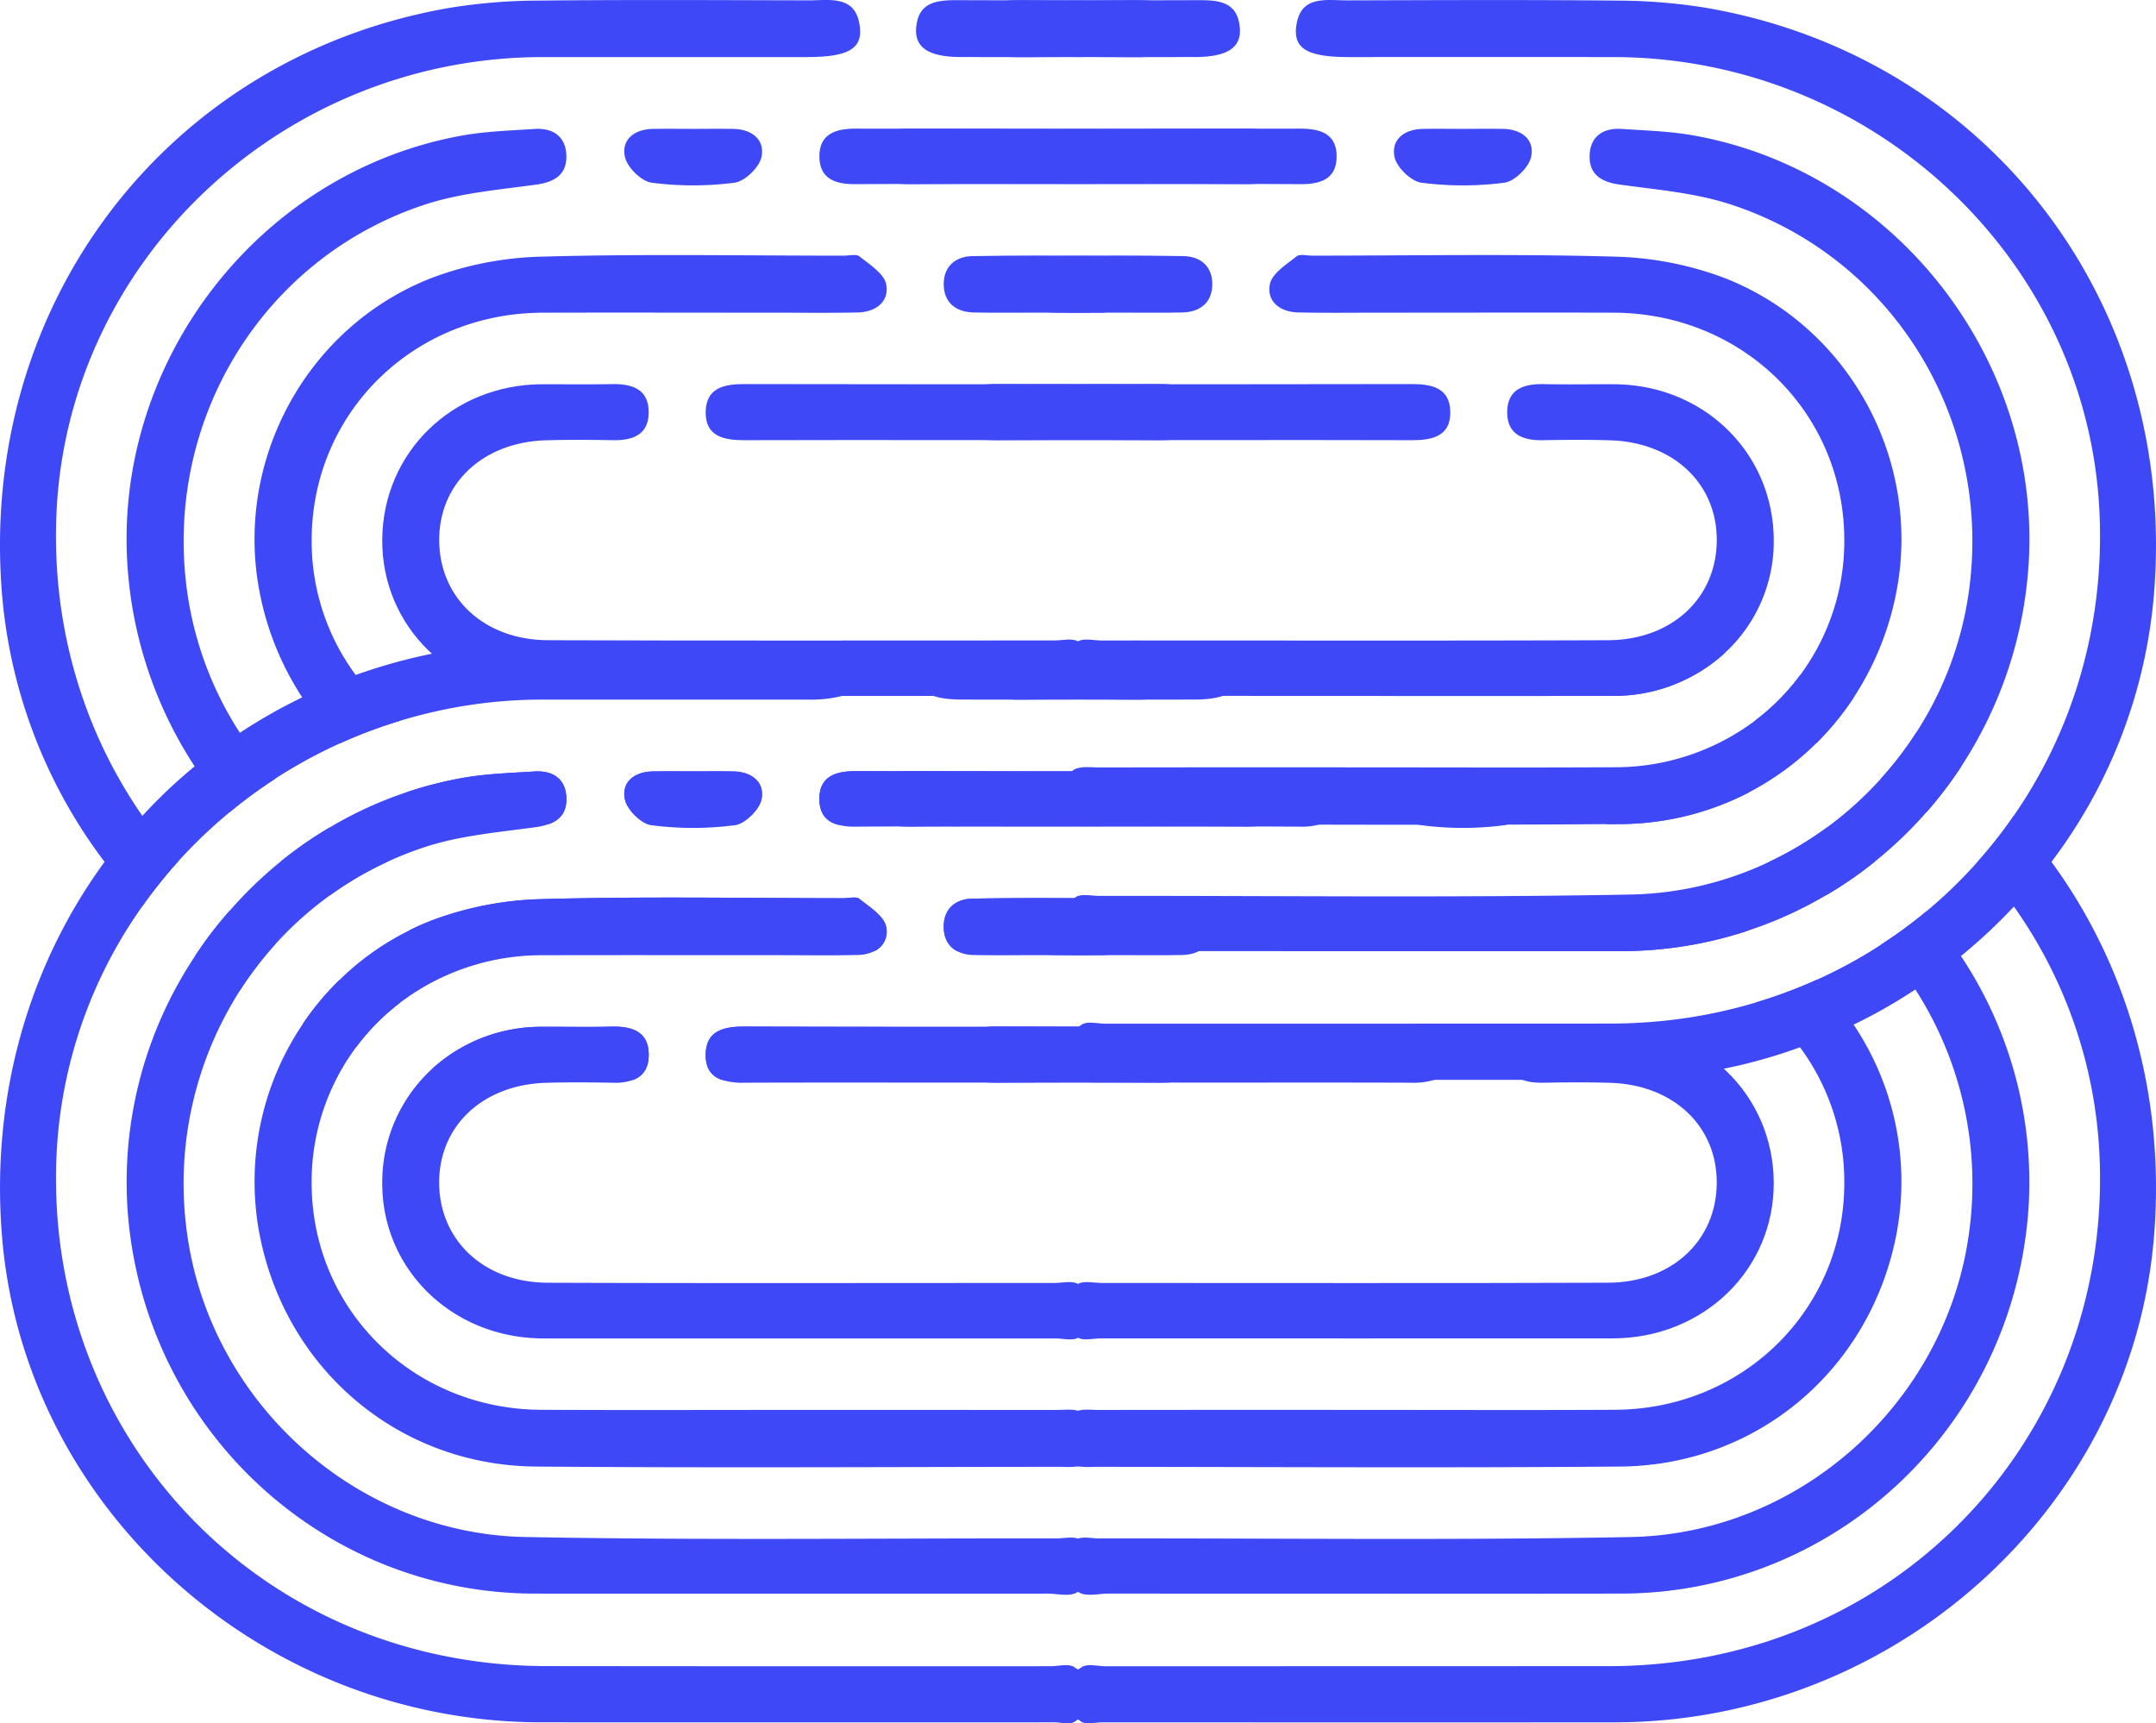 <svg xmlns="http://www.w3.org/2000/svg" width="643.435" height="514.326" viewBox="0 0 643.435 514.326"><defs><style>.a{fill:#3e48f7;}</style></defs><g transform="translate(0)"><g transform="translate(0.003 191.762)"><path class="a" d="M6325.89-1941.037c.029,2.516-3.673,5.4-6.644,7.572-.306.227-.61.455-.9.667-1.406,1.033-4.183.24-6.329.24q-41.011.021-82.076.014-35.424,0-70.8-.014c-83.443-.05-154.157-63.576-160.978-144.611-3.539-42.14,8.007-81.37,30.573-112.2a153.568,153.568,0,0,1,11.283-13.73,152.858,152.858,0,0,1,15.6-14.779,150.951,150.951,0,0,1,13.5-10.012,156.827,156.827,0,0,1,18.608-10.567,160.388,160.388,0,0,1,15.951-6.691,166.827,166.827,0,0,1,22.773-6.349c1.8-.371,3.63-.728,5.444-1.031a166.3,166.3,0,0,1,26.425-2.129c26.82-.273,53.643-.147,80.481-.064,6.51.02,14.389-1.755,15.377,8.218.375,3.963-1.216,6.35-5.3,7.607h-.029a38.221,38.221,0,0,1-10.5,1.095q-39.457,0-78.863,0a146.381,146.381,0,0,0-42.334,6.256,143.171,143.171,0,0,0-18.188,6.814,147.373,147.373,0,0,0-19.319,10.556,143.36,143.36,0,0,0-13.6,10,146.552,146.552,0,0,0-15.347,14.674,146.608,146.608,0,0,0-10.756,13.472,139.469,139.469,0,0,0-25.557,74.463c-3.427,78.789,53.431,144.249,131.682,151.537,4.8.45,9.635.689,14.453.689q75.223.084,150.477.036c2.415,0,5.415-.853,7.127.259.354.238.739.484,1.128.742C6322.274-1946.256,6325.854-1943.481,6325.89-1941.037Z" transform="translate(-5997.528 2254.83)"/><path class="a" d="M6302.625-2002.84c-.376,2.8-3.774,5.827-6.737,7.54-.135.092-.277.161-.4.239-2.273,1.256-5.749.307-8.7.307q-39.443.021-78.875.014-37.016,0-74.045-.014c-63.265-.047-115.8-48.7-121.465-112.491a121.732,121.732,0,0,1,19.973-77.791,117.678,117.678,0,0,1,10.254-13.427,122.289,122.289,0,0,1,15.354-14.826,120.971,120.971,0,0,1,14.488-10.072,117.912,117.912,0,0,1,23.071-10.591h.028a116.927,116.927,0,0,1,16.491-4.221c7.084-1.271,14.38-1.483,21.585-1.952,5.763-.368,9.557,2.451,9.557,8.3,0,4.03-2.024,6.255-5.287,7.415-.013.015-.013.015-.035,0h-.015a17.6,17.6,0,0,1-3.607.872c-11.1,1.559-22.533,2.465-33.1,5.912a103.59,103.59,0,0,0-11.476,4.511,101.589,101.589,0,0,0-17.025,9.944,103.026,103.026,0,0,0-16.435,14.729,104.655,104.655,0,0,0-10.252,13.393,107.1,107.1,0,0,0-15.853,73.638c7.207,49.67,50.2,88.8,100.812,89.765,52.835,1.012,105.69.337,158.547.415,2.089,0,4.733-.585,6.409.065a3.155,3.155,0,0,1,.661.357C6299.236-2008.807,6302.931-2005.281,6302.625-2002.84Z" transform="translate(-5974.171 2278.61)"/><path class="a" d="M6279.116-2064.444c.034,2.632-3.034,5.708-5.451,7.768a3.1,3.1,0,0,1-1.384.652h-.013a24.181,24.181,0,0,1-4.82.14c-52.315.036-104.625.343-156.94-.078-41.27-.322-75.083-29.379-82.616-69.959a84.074,84.074,0,0,1,12.9-61.938,81.433,81.433,0,0,1,11.1-13.344,80.33,80.33,0,0,1,20.562-14.645,70.936,70.936,0,0,1,6.884-3.082,100.148,100.148,0,0,1,32.854-6.384c30.028-.835,60.1-.287,90.146-.268,1.6,0,3.737-.587,4.718.209,3.021,2.446,7.291,5.073,7.944,8.282a6.373,6.373,0,0,1-3.511,7.3,11.343,11.343,0,0,1-4.865,1.145c-8.052.2-16.1.063-24.138.063-23.362,0-46.7-.043-70.029.016a69.9,69.9,0,0,0-42.433,14.115,66.668,66.668,0,0,0-13.217,13.364,67.354,67.354,0,0,0-13.251,40.546c.048,37.636,30.105,67.432,68.417,67.641,25.217.128,50.427.034,75.648.034q39.041,0,78.067.016c2.139.015,4.676-.319,6.573.229a4.076,4.076,0,0,1,1.257.563C6276.082-2070.338,6279.1-2067.066,6279.116-2064.444Z" transform="translate(-5950.556 2301.896)"/><path class="a" d="M6255.429-2126.874c-.21,3.043-3.671,6.317-6.513,8.493a2.266,2.266,0,0,1-.221.163c-1.613.948-4.562.191-6.848.191h-77.181q-37.792,0-75.579,0c-27.135-.048-48.252-20.629-48.032-46.7a45.854,45.854,0,0,1,14.906-33.778,48.326,48.326,0,0,1,32.749-12.523c6.971-.033,13.941.117,20.9-.052,6.139-.127,11.049,1.566,10.971,8.576-.05,4.048-1.869,6.253-4.628,7.32a16.051,16.051,0,0,1-5.961.855c-6.684-.132-13.392-.18-20.094.014-18.965.583-32.044,13.009-31.852,30.1.2,17.068,13.471,29.509,32.464,29.574,50.377.178,100.751.063,151.137.063,2.38,0,5.314-.753,7.042.307a.125.125,0,0,1,.063.033C6251.572-2132.436,6255.609-2129.212,6255.429-2126.874Z" transform="translate(-5926.982 2325.719)"/><path class="a" d="M6224.869-2202.376c-.113,4.113-1.981,6.172-4.717,7.185a15.836,15.836,0,0,1-4.371.81h-.077c-.761.044-1.557.061-2.336.061q-12.194-.072-24.365-.079-13.376,0-26.717.018h-.071q-5.785.019-11.553.012c-20.362,0-40.727-.046-61.083.032a20.887,20.887,0,0,1-6.863-.854c-2.964-1.027-4.968-3.271-4.818-7.83.219-6.96,5.571-8.076,11.531-8.076q36.411.1,72.816.083,13.29,0,26.587-.032h.328q12.042-.03,24.072-.05c.874,0,1.712.016,2.53.083C6220.954-2210.657,6225.019-2208.838,6224.869-2202.376Z" transform="translate(-5867.287 2325.715)"/><path class="a" d="M6229.135-2232.168c.115,4.769-2.012,6.991-5.251,7.924h-.012a14.823,14.823,0,0,1-3.412.564c-.7.052-1.428.066-2.181.066-6.239-.051-12.483-.066-18.693-.066q-15.794-.025-31.556,0c-2.842.015-5.676.015-8.511.015q-11.532,0-23.051-.015-10.433-.025-20.869,0-7.009.022-14.039.066a18.646,18.646,0,0,1-5.266-.6c-3.176-.9-5.355-3.031-5.457-7.4-.132-7.011,4.812-8.591,10.964-8.574,4.768.015,9.564.015,14.332.03q25.014.053,50.07.052c1.209-.017,2.43-.017,3.64,0q24.32-.025,48.654-.082c.493,0,.961,0,1.417.03C6225.058-2239.924,6229.007-2238.247,6229.135-2232.168Z" transform="translate(-5846.304 2278.569)"/><path class="a" d="M6140.08-2237.811c-8.285,0-16.57.021-24.847-.007-9.479-.032-13.84-2.737-13.357-8.71.674-8.155,6.763-8.294,12.974-8.266,17.365.079,34.722.124,52.087-.024,6.439-.054,12.656.766,12.5,8.689s-6.631,8.43-12.912,8.345C6157.707-2237.9,6148.9-2237.811,6140.08-2237.811Z" transform="translate(-5828.472 2254.843)"/><path class="a" d="M6161.357-2216.916c-.086,3.431-1.514,5.75-3.888,7.025a10.754,10.754,0,0,1-5.037,1.176c-1.174.018-2.374.032-3.552.032-2.543.019-5.1.037-7.617,0-2.7,0-5.379-.015-8.079-.015-6.41,0-12.82.112-19.221-.035a11.2,11.2,0,0,1-4.988-1.158c-2.43-1.291-3.907-3.645-3.979-7.076-.106-5.378,3.361-8.505,8.6-8.59q15.208-.269,30.412-.11c.348,0,.7,0,1.051.017.354-.017.71,0,1.087,0,2.244.012,4.469.059,6.716.093C6158.117-2225.472,6161.519-2222.382,6161.357-2216.916Z" transform="translate(-5823.353 2301.997)"/><path class="a" d="M6109.566-2231.8c-.6,2.915-4.412,6.782-7.41,7.592a5.2,5.2,0,0,1-.6.13,95.575,95.575,0,0,1-24.812,0,3.585,3.585,0,0,1-.738-.177c-2.972-.886-6.609-4.675-7.207-7.561-1.085-5.142,2.844-8.22,8.32-8.312,4.022-.067,8.037-.019,12.052-.019s8.042-.048,12.051.019C6106.682-2240.018,6110.611-2236.891,6109.566-2231.8Z" transform="translate(-5882.309 2278.603)"/><path class="a" d="M6145.152-2246.5c.98-9.973,8.868-8.2,15.376-8.218,26.835-.083,53.667-.209,80.481.064a166.221,166.221,0,0,1,26.417,2.129c1.806.3,3.637.66,5.444,1.031a48.945,48.945,0,0,1-33.2,12.585q-37.77.067-75.566.017h-13.641C6146.351-2240.151,6144.761-2242.538,6145.152-2246.5Z" transform="translate(-5758.361 2254.83)"/><path class="a" d="M6215.593-2230.715a145.238,145.238,0,0,0-18.2-6.818,66.964,66.964,0,0,0,13.473-13.6,160.751,160.751,0,0,1,15.957,6.69A84.421,84.421,0,0,1,6215.593-2230.715Z" transform="translate(-5673.592 2260.82)"/><path class="a" d="M6225.308-2220.841a145.411,145.411,0,0,0-13.6-9.991,105.757,105.757,0,0,0,10.528-13.716,151.762,151.762,0,0,1,13.51,10.012A120.95,120.95,0,0,1,6225.308-2220.841Z" transform="translate(-5650.397 2271.494)"/><path class="a" d="M6445.474-2109.159c-6.819,81.038-77.532,144.565-160.955,144.611q-35.408.03-70.829.02-41.041,0-82.072-.02c-2.146,0-4.9.787-6.324-.243-.291-.2-.595-.436-.9-.659-2.984-2.178-6.671-5.058-6.644-7.576.035-2.445,3.617-5.215,6.644-7.265.39-.258.768-.5,1.13-.744,1.7-1.11,4.705-.256,7.127-.256q75.221,0,150.5-.032c4.809,0,9.648-.244,14.432-.691,78.249-7.285,135.12-72.751,131.673-151.542a139.225,139.225,0,0,0-25.549-74.459,141.411,141.411,0,0,0-10.765-13.472,135.186,135.186,0,0,0,10.687-13.6,157.637,157.637,0,0,1,11.283,13.731C6437.467-2190.527,6449.026-2151.3,6445.474-2109.159Z" transform="translate(-5802.676 2286.824)"/><path class="a" d="M6209.7-2238.174a114.836,114.836,0,0,1,16.507,4.237,84.623,84.623,0,0,1-38.576,9.514c-1.263.014-2.537.014-3.8.014h-.022c-3.239-1.179-5.265-3.4-5.265-7.415,0-5.85,3.816-8.669,9.565-8.3C6195.325-2239.656,6202.608-2239.445,6209.7-2238.174Z" transform="translate(-5704.145 2278.61)"/><path class="a" d="M6230.669-2223.678A118.655,118.655,0,0,1,6216-2213.552a102.065,102.065,0,0,0-17.032-9.95,104.141,104.141,0,0,0,17.23-10.248A123.541,123.541,0,0,1,6230.669-2223.678Z" transform="translate(-5671.046 2288.996)"/><path class="a" d="M6407.933-2133.031c-5.658,63.792-58.178,112.438-121.465,112.487q-37.027.053-74.045.019-39.426,0-78.846-.019c-2.958,0-6.461.95-8.721-.3-.134-.079-.283-.147-.411-.234-2.963-1.718-6.359-4.746-6.708-7.55-.335-2.434,3.354-5.96,6.039-7.963a3.838,3.838,0,0,1,.669-.357c1.684-.649,4.312-.062,6.415-.062,52.843-.079,105.706.6,158.539-.417,50.634-.968,93.617-40.1,100.835-89.77a107.179,107.179,0,0,0-15.881-73.654,106.908,106.908,0,0,0-10.241-13.387,139.255,139.255,0,0,0,13.615-10.008,122.31,122.31,0,0,1,10.239,13.422A121.771,121.771,0,0,1,6407.933-2133.031Z" transform="translate(-5802.741 2304.396)"/><path class="a" d="M6142.245-2217.09c.639-3.209,4.923-5.837,7.922-8.282.987-.8,3.119-.209,4.717-.209,30.071-.02,60.125-.568,90.147.268a100.234,100.234,0,0,1,32.869,6.384,73.191,73.191,0,0,1,6.876,3.082,120.825,120.825,0,0,1-37.793,6.056q-37,.021-74.03,0h-27.213A6.328,6.328,0,0,1,6142.245-2217.09Z" transform="translate(-5763.252 2301.896)"/><path class="a" d="M6368.892-2141.129c-7.524,40.58-41.322,69.637-82.606,69.959-52.309.419-104.626.114-156.95.081a23.764,23.764,0,0,1-4.81-.147,3.267,3.267,0,0,1-1.407-.643c-2.4-2.067-5.463-5.144-5.448-7.775.035-2.621,3.031-5.893,5.591-7.618a4.04,4.04,0,0,1,1.264-.562c1.9-.548,4.434-.21,6.572-.226q39.039-.047,78.073-.018c25.217,0,50.434.1,75.649-.033,38.306-.21,68.362-30.009,68.4-67.637A67.484,67.484,0,0,0,6340-2196.3h-.023a66.6,66.6,0,0,0-13.208-13.362,144.566,144.566,0,0,0,18.126-6.75,82.094,82.094,0,0,1,11.1,13.343A84.031,84.031,0,0,1,6368.892-2141.129Z" transform="translate(-5802.809 2317.104)"/><path class="a" d="M6208.485-2118.029q37.784,0,75.567-.009c27.148-.048,48.265-20.618,48.038-46.7-.229-26.009-20.982-46.186-47.662-46.307-6.957-.027-13.933.115-20.9-.033-6.118-.137-11.042,1.56-10.957,8.578.071,6.529,4.775,8.256,10.572,8.158,6.708-.117,13.41-.181,20.1.022,18.965.574,32.04,13.009,31.839,30.108-.191,17.062-13.457,29.492-32.457,29.563-50.376.185-100.753.062-151.138.069-2.409,0-5.37-.773-7.106.333-2.805,1.81-6.842,5.023-6.663,7.377.212,3.032,3.679,6.31,6.523,8.487,1.534,1.185,4.653.348,7.063.348Q6169.894-2118.018,6208.485-2118.029Z" transform="translate(-5802.741 2325.72)"/><path class="a" d="M6253.566-2203.021c.134,4.577-1.848,6.8-4.819,7.83a20.709,20.709,0,0,1-6.841.854c-20.378-.078-40.75-.032-61.105-.032q-5.778,0-11.562-.012h-.071q-13.351,0-26.708-.018-12.18,0-24.364.079c-.788,0-1.592-.016-2.33-.061h-.093a15.814,15.814,0,0,1-4.365-.81c-2.729-1.013-4.6-3.073-4.7-7.185-.163-6.462,3.9-8.281,9.1-8.638.816-.067,1.654-.083,2.53-.083,8.021.016,16.028.03,24.065.05h.319q13.293.02,26.6.032,36.4,0,72.794-.083C6248-2211.1,6253.338-2209.98,6253.566-2203.021Z" transform="translate(-5820.752 2325.715)"/><path class="a" d="M6235.252-2231.608c-.084,4.366-2.251,6.5-5.42,7.4h-.022a18.557,18.557,0,0,1-5.266.6q-7.012-.048-14.026-.066-10.434-.025-20.881,0-11.533,0-23.05.015c-2.828,0-5.67,0-8.5-.015q-15.784,0-31.568,0-9.339,0-18.672.066c-.761,0-1.487-.014-2.2-.066a14.735,14.735,0,0,1-3.411-.564c-3.262-.921-5.385-3.156-5.273-7.924.128-6.079,4.073-7.756,9.218-7.983.468-.03.93-.03,1.413-.03q24.322.07,48.664.082c1.2-.017,2.429-.017,3.64,0q25.044,0,50.069-.052c4.775-.016,9.565-.016,14.326-.03C6230.458-2240.2,6235.409-2238.619,6235.252-2231.608Z" transform="translate(-5836.366 2278.569)"/><path class="a" d="M6148.487-2237.811c8.286,0,16.563.021,24.848-.007,9.486-.032,13.85-2.737,13.351-8.71-.676-8.155-6.756-8.294-12.96-8.266-17.365.079-34.73.124-52.087-.024-6.453-.054-12.67.766-12.513,8.689s6.635,8.43,12.923,8.345C6130.867-2237.9,6139.675-2237.811,6148.487-2237.811Z" transform="translate(-5816.67 2254.843)"/><path class="a" d="M6142.247-2208.692c6.411-.005,12.82.106,19.229-.039,5.272-.121,8.846-2.857,8.966-8.23s-3.36-8.506-8.611-8.6q-19.623-.341-39.265,0c-5.242.1-8.652,3.185-8.495,8.64.14,5.451,3.65,8.1,8.938,8.2C6129.417-2208.589,6135.833-2208.686,6142.247-2208.692Z" transform="translate(-5808.659 2301.991)"/><path class="a" d="M6176.832-2240.141c-4.023,0-8.029-.059-12.045.018-5.478.1-9.4,3.236-8.355,8.333.633,3.109,4.931,7.3,8.007,7.708a95.276,95.276,0,0,0,24.812,0c3.069-.4,7.311-4.612,7.958-7.725,1.087-5.157-2.871-8.223-8.328-8.317C6184.867-2240.2,6180.854-2240.143,6176.832-2240.141Z" transform="translate(-5740.257 2278.6)"/></g><path class="a" d="M6043.063-2216.408a145.093,145.093,0,0,0,18.135,6.75,66.7,66.7,0,0,0-13.217,13.362,156.726,156.726,0,0,1-16.022-6.769A82.1,82.1,0,0,1,6043.063-2216.408Z" transform="translate(-5941.725 2508.863)"/><path class="a" d="M6029.982-2224.25a141.146,141.146,0,0,0,13.6,10.022,105.429,105.429,0,0,0-10.251,13.393,159.457,159.457,0,0,1-13.593-9.993A118.363,118.363,0,0,1,6029.982-2224.25Z" transform="translate(-5961.538 2496.155)"/><path class="a" d="M6238.332-2310.97q-39.431,0-78.854,0c-77.5.083-141.773,60.452-145.1,136.25-1.463,33.666,8.079,64.912,25.636,90.217a138.547,138.547,0,0,0,10.679,13.6,144.833,144.833,0,0,0-10.771,13.474,151.407,151.407,0,0,1-11.19-13.346,153.411,153.411,0,0,1-30.575-79.55c-7.3-86.626,49.24-160.869,133.73-175.36a167.929,167.929,0,0,1,26.411-2.141c26.836-.273,53.658-.131,80.5-.066,6.495.015,14.381-1.738,15.377,8.232C6254.8-2313.275,6250.261-2310.97,6238.332-2310.97Z" transform="translate(-5997.526 2328)"/><path class="a" d="M6111.37-2202.51c-.05,4.048-1.861,6.253-4.618,7.32h-27.384a162.926,162.926,0,0,1-32.628-3.32,48.359,48.359,0,0,1,32.756-12.523c6.977-.033,13.939.117,20.9-.052C6106.539-2211.213,6111.449-2209.52,6111.37-2202.51Z" transform="translate(-5917.759 2517.483)"/><path class="a" d="M6195.632-2203.687c.027,2.538-3.652,5.406-6.63,7.6-.313.222-.626.45-.911.66-1.392,1.031-4.169.24-6.323.24h-99.054c-2.964-1.027-4.968-3.271-4.818-7.83.219-6.96,5.571-8.076,11.531-8.076q36.411.1,72.816.083c.824-.067,1.664-.083,2.531-.083q12.041.023,24.057.05a1.913,1.913,0,0,0,.172.112C6192.021-2208.9,6195.6-2206.129,6195.632-2203.687Z" transform="translate(-5867.287 2517.478)"/><path class="a" d="M6043.994-2233.75a103.182,103.182,0,0,0,17.216,10.248,101.136,101.136,0,0,0-17.024,9.95,119.7,119.7,0,0,1-14.68-10.126A120.632,120.632,0,0,1,6043.994-2233.75Z" transform="translate(-5945.693 2480.758)"/><path class="a" d="M6143.2-2304.994c0,5.38-3.609,7.56-8.937,8.3-11.105,1.551-22.532,2.468-33.1,5.914-48.857,15.957-78.485,65-71.046,116.2a103.9,103.9,0,0,0,15.645,41.515,107.009,107.009,0,0,0,10.531,13.713,145.575,145.575,0,0,0-13.6,9.994,122.278,122.278,0,0,1-10.431-13.7,124.4,124.4,0,0,1-19.851-57.356c-5.491-62.08,38.419-119.9,99.667-130.908,7.075-1.275,14.374-1.484,21.578-1.968C6139.419-2313.668,6143.2-2310.831,6143.2-2304.994Z" transform="translate(-5974.172 2351.779)"/><path class="a" d="M6186.591-2217.09a6.367,6.367,0,0,1-3.508,7.3h-27.207q-37,0-74.038,0a120.771,120.771,0,0,1-37.794-6.056,72.936,72.936,0,0,1,6.877-3.082,100.184,100.184,0,0,1,32.863-6.384c30.027-.835,60.1-.287,90.138-.268,1.615,0,3.746-.587,4.727.209C6181.668-2222.927,6185.937-2220.3,6186.591-2217.09Z" transform="translate(-5922.138 2493.658)"/><path class="a" d="M6151.807-2217.637c-.369,2.806-3.772,5.848-6.742,7.554a3.988,3.988,0,0,1-.406.247c-2.273,1.242-5.755.308-8.7.308h-26.987c-2.43-1.292-3.907-3.645-3.979-7.079-.106-5.38,3.361-8.507,8.6-8.587q15.208-.264,30.412-.116l.389-.29a2.881,2.881,0,0,1,.662-.354,2.847,2.847,0,0,1,.66.354c.127.1.264.2.391.29,0,.017.014.017.036.017C6148.774-2223.23,6152.091-2219.924,6151.807-2217.637Z" transform="translate(-5823.348 2493.396)"/><path class="a" d="M6091.488-2231.824c0,4.03-2.031,6.255-5.277,7.415-.022.015-.022.015-.043,0h-.012c-1.246,0-2.5,0-3.74-.014a84.382,84.382,0,0,1-38.567-9.53,116.961,116.961,0,0,1,16.506-4.221c7.07-1.271,14.366-1.483,21.581-1.952C6087.694-2240.493,6091.488-2237.674,6091.488-2231.824Z" transform="translate(-5922.454 2470.375)"/><path class="a" d="M6109.566-2231.8c-.6,2.915-4.412,6.782-7.41,7.592q-13.09,0-26.154-.048c-2.972-.886-6.609-4.675-7.207-7.561-1.085-5.142,2.844-8.22,8.32-8.312,4.022-.067,8.037-.019,12.052-.019s8.042-.048,12.051.019C6106.682-2240.018,6110.611-2236.891,6109.566-2231.8Z" transform="translate(-5882.309 2470.365)"/><path class="a" d="M6206.633-2281.821c-8.042.193-16.107.079-24.143.079-23.362,0-46.691-.065-70.029,0-38.7.133-68.923,30.012-68.9,68.03a67.141,67.141,0,0,0,13.138,40.1,67.151,67.151,0,0,0,13.471,13.6,143.945,143.945,0,0,0-18.176,6.814,82.83,82.83,0,0,1-11.247-13.727,87.43,87.43,0,0,1-12.855-32.17c-7.182-38.823,14.227-78.473,51.45-93.006a99.674,99.674,0,0,1,32.863-6.365c30.026-.857,60.1-.292,90.138-.292,1.611,0,3.744-.579,4.726.226,3.013,2.435,7.283,5.079,7.945,8.269C6216.043-2285.123,6211.978-2281.949,6206.633-2281.821Z" transform="translate(-5950.551 2375.066)"/><path class="a" d="M6174.874-2232.315c.034,2.625-3.028,5.7-5.444,7.766a3.161,3.161,0,0,1-1.393.633h-.007a24.2,24.2,0,0,1-4.824.141q-25.507.022-51.023.08c-5.308.018-10.588.032-15.888.032-3.176-.9-5.355-3.03-5.457-7.394-.132-7.013,4.812-8.591,10.964-8.577,4.768.013,9.564.013,14.332.032.467-.032.931-.032,1.415-.032q24.327.071,48.655.08c.192-.145.369-.274.56-.4a4.208,4.208,0,0,1,1.267-.566h.007a4.026,4.026,0,0,1,1.245.566c.193.127.368.256.562.4C6172.267-2237.746,6174.857-2234.767,6174.874-2232.315Z" transform="translate(-5846.304 2469.785)"/><path class="a" d="M6164.662-2191.195q-37.782,0-75.571-.013c-27.144-.045-48.261-20.612-48.033-46.7.227-26.008,20.975-46.189,47.654-46.307,6.972-.032,13.942.117,20.9-.039,6.141-.131,11.048,1.558,10.963,8.578-.063,6.534-4.775,8.26-10.571,8.158-6.7-.112-13.4-.176-20.094.025-18.967.578-32.046,13.013-31.854,30.11.2,17.063,13.471,29.495,32.463,29.563,50.384.187,100.761.062,151.138.072,2.416,0,5.373-.779,7.113.331,2.807,1.809,6.842,5.023,6.672,7.378-.221,3.031-3.683,6.308-6.529,8.485-1.542,1.184-4.663.351-7.072.351Q6203.248-2191.19,6164.662-2191.195Z" transform="translate(-5926.98 2398.894)"/><path class="a" d="M6150.661-2267.537c-20.358,0-40.72-.047-61.084.032-6.225.025-11.917-1.078-11.681-8.69.227-6.957,5.563-8.073,11.539-8.06q61.9.134,123.8-.01c6.366-.019,11.816,1.235,11.646,8.721-.169,7.01-5.543,8.094-11.511,8.055C6192.47-2267.609,6171.572-2267.537,6150.661-2267.537Z" transform="translate(-5867.287 2398.883)"/><path class="a" d="M6159.505-2296.832c-19.312,0-38.631-.083-57.942.054-5.834.041-10.566-1.484-10.724-7.993-.147-7.027,4.813-8.6,10.958-8.58q58.34.145,116.69,0c5.833-.015,10.5,1.391,10.644,8.014.178,7.162-4.725,8.6-10.872,8.559C6198.678-2296.915,6179.089-2296.823,6159.505-2296.832Z" transform="translate(-5846.299 2351.74)"/><path class="a" d="M6140.08-2310.979c-8.285,0-16.57.017-24.847-.012-9.479-.03-13.84-2.731-13.357-8.708.674-8.157,6.763-8.3,12.974-8.267,17.365.078,34.722.122,52.087-.022,6.439-.059,12.656.762,12.5,8.682s-6.631,8.438-12.912,8.353C6157.707-2311.068,6148.9-2310.979,6140.08-2310.979Z" transform="translate(-5828.468 2328.018)"/><path class="a" d="M6133.2-2281.86c-6.408-.009-12.825.1-19.241-.045-5.272-.116-8.846-2.854-8.96-8.229s3.361-8.505,8.605-8.593q19.641-.339,39.27,0c5.251.093,8.654,3.185,8.505,8.641s-3.66,8.1-8.945,8.2C6146.022-2281.759,6139.613-2281.859,6133.2-2281.86Z" transform="translate(-5823.352 2375.162)"/><path class="a" d="M6089.166-2313.307c4.021,0,8.042-.063,12.066.014,5.464.1,9.386,3.236,8.341,8.332-.646,3.109-4.931,7.3-8.014,7.71a95.562,95.562,0,0,1-24.8,0c-3.062-.409-7.3-4.612-7.96-7.728-1.085-5.159,2.857-8.217,8.32-8.317C6081.131-2313.37,6085.167-2313.313,6089.166-2313.307Z" transform="translate(-5882.308 2351.771)"/><path class="a" d="M6445.474-2150.323a153.467,153.467,0,0,1-30.565,79.55,151.494,151.494,0,0,1-11.206,13.346,163.437,163.437,0,0,1-15.8,14.763,154.369,154.369,0,0,1-13.6,9.973,156.9,156.9,0,0,1-18.429,10.491,156.018,156.018,0,0,1-16.016,6.771h-.015a157.918,157.918,0,0,1-22.7,6.393h-.013a162.467,162.467,0,0,1-32.612,3.323h-152.9c-2.146,0-4.9.791-6.324-.242-.291-.207-.595-.433-.9-.66-2.984-2.188-6.671-5.061-6.644-7.59.035-2.45,3.617-5.225,6.644-7.251a1.28,1.28,0,0,0,.17-.116c.335-.224.648-.437.96-.628,1.7-1.11,4.705-.274,7.127-.274q75.221,0,150.5-.032c4.809,0,9.648-.241,14.432-.675a149.163,149.163,0,0,0,29.052-5.609,144.856,144.856,0,0,0,18.134-6.75,140.632,140.632,0,0,0,19.3-10.543,138.7,138.7,0,0,0,13.614-10.007,141.606,141.606,0,0,0,15.263-14.809,135.882,135.882,0,0,0,10.687-13.6c17.55-25.3,27.093-56.551,25.626-90.217-3.3-75.8-67.592-136.167-145.1-136.25q-39.431-.029-78.861,0c-11.921,0-16.449-2.3-15.824-8.688.98-9.97,8.867-8.218,15.376-8.232,26.844-.065,53.666-.207,80.49.066a167.762,167.762,0,0,1,26.409,2.141C6396.243-2311.192,6452.781-2236.949,6445.474-2150.323Z" transform="translate(-5802.676 2328)"/><path class="a" d="M6407.932-2180.42a124.453,124.453,0,0,1-19.859,57.356,122.385,122.385,0,0,1-10.422,13.7,121.036,121.036,0,0,1-15.306,14.667,116.925,116.925,0,0,1-14.658,10.118,118.86,118.86,0,0,1-23.44,10.609,120.922,120.922,0,0,1-37.792,6.057q-37.006.029-74.039,0h-78.854c-2.943,0-6.445.936-8.712-.306-.127-.084-.277-.147-.4-.24-2.962-1.709-6.366-4.758-6.707-7.561-.321-2.292,2.918-5.511,5.541-7.654h.092c.009,0,.029,0,.029-.018l.376-.291a3.461,3.461,0,0,1,.668-.355c1.678-.64,4.313-.052,6.409-.062,52.849-.063,105.712.6,158.534-.4a100.888,100.888,0,0,0,41.268-9.723,105.288,105.288,0,0,0,17.23-10.246,106.735,106.735,0,0,0,16.16-14.589,105.653,105.653,0,0,0,10.513-13.713,103.692,103.692,0,0,0,15.673-41.515c7.428-51.2-22.187-100.243-71.05-116.2-10.559-3.446-22.006-4.363-33.1-5.914-5.33-.737-8.945-2.917-8.945-8.3,0-5.837,3.792-8.674,9.548-8.3,7.226.483,14.508.692,21.6,1.968C6369.515-2300.323,6413.417-2242.5,6407.932-2180.42Z" transform="translate(-5802.741 2351.779)"/><path class="a" d="M6368.892-2199.1a87.407,87.407,0,0,1-12.845,32.17,83.82,83.82,0,0,1-11.234,13.727,83.184,83.184,0,0,1-19.95,14.571,84.566,84.566,0,0,1-38.577,9.508c-1.257.018-2.537.018-3.794.018h-.029q-14.94.119-29.885.142h-.028q-13.077.048-26.154.052-15.059,0-30.127-.036h-.005c-5.3,0-10.582-.016-15.874-.029h-.02q-25.508-.048-51.032-.083a23.622,23.622,0,0,1-4.8-.144h-.013a3.162,3.162,0,0,1-1.407-.629c-2.4-2.065-5.463-5.144-5.448-7.769.035-2.45,2.612-5.427,5.029-7.231.2-.148.376-.279.562-.406a4.167,4.167,0,0,1,1.264-.565h.013c1.9-.545,4.421-.209,6.559-.209q39.039-.067,78.073-.028c25.217,0,50.434.11,75.649-.039a69.432,69.432,0,0,0,41.8-13.937,66.8,66.8,0,0,0,13.464-13.6,67.1,67.1,0,0,0,13.137-40.1c.051-38.017-30.176-67.9-68.892-68.03-23.336-.065-46.675,0-70.011,0-8.057,0-16.1.114-24.157-.079-5.351-.129-9.415-3.3-8.361-8.443.645-3.19,4.908-5.834,7.927-8.269.981-.8,3.112-.226,4.718-.226,30.062,0,60.119-.565,90.146.292a99.722,99.722,0,0,1,32.86,6.365C6354.683-2277.569,6376.082-2237.918,6368.892-2199.1Z" transform="translate(-5802.809 2375.066)"/><path class="a" d="M6332.089-2237.916a45.2,45.2,0,0,1-14.843,34.122,48.94,48.94,0,0,1-33.2,12.581q-37.783.07-75.567.019h-13.626q-13.635,0-27.229-.019-9.091.028-18.183,0h-18.14c-2.3,0-5.244.762-6.857-.209a.762.762,0,0,1-.22-.126c-2.821-2.194-6.3-5.467-6.516-8.494-.164-2.19,3.3-5.127,6.061-6.98.206-.141.413-.271.6-.4a.155.155,0,0,1,.073-.034c1.719-1.063,4.654-.287,7.034-.287,50.392-.018,100.775.111,151.146-.083,19-.064,32.264-12.492,32.464-29.56.185-17.1-12.9-29.54-31.854-30.1-6.686-.211-13.415-.147-20.094-.032-5.8.092-10.509-1.629-10.586-8.157-.086-7.027,4.853-8.72,10.977-8.576,6.958.147,13.92,0,20.9.032C6311.1-2284.1,6331.868-2263.926,6332.089-2237.916Z" transform="translate(-5802.734 2398.897)"/><path class="a" d="M6180.8-2267.537c20.363,0,40.727-.047,61.091.032,6.216.025,11.915-1.078,11.674-8.69-.214-6.957-5.564-8.073-11.539-8.06q-61.9.134-123.789-.01c-6.367-.019-11.809,1.235-11.632,8.721.155,7.01,5.521,8.094,11.5,8.055C6138.991-2267.609,6159.9-2267.537,6180.8-2267.537Z" transform="translate(-5820.751 2398.883)"/><path class="a" d="M6166.6-2296.832c19.312,0,38.633-.083,57.949.054,5.828.041,10.569-1.484,10.716-7.993.149-7.027-4.794-8.6-10.948-8.58q-58.355.145-116.7,0c-5.82-.015-10.489,1.391-10.646,8.014-.161,7.162,4.741,8.6,10.872,8.559C6127.425-2296.915,6147.009-2296.823,6166.6-2296.832Z" transform="translate(-5836.362 2351.74)"/><path class="a" d="M6148.487-2310.979c8.286,0,16.563.017,24.848-.012,9.486-.03,13.85-2.731,13.351-8.708-.676-8.157-6.756-8.3-12.96-8.267-17.365.078-34.73.122-52.087-.022-6.453-.059-12.67.762-12.513,8.682s6.635,8.438,12.923,8.353C6130.867-2311.068,6139.675-2310.979,6148.487-2310.979Z" transform="translate(-5816.665 2328.018)"/><path class="a" d="M6142.247-2281.86c6.411-.009,12.82.1,19.229-.045,5.272-.116,8.846-2.854,8.966-8.229s-3.36-8.505-8.611-8.593q-19.623-.339-39.265,0c-5.242.093-8.652,3.185-8.495,8.641.14,5.451,3.65,8.1,8.938,8.2C6129.417-2281.759,6135.833-2281.859,6142.247-2281.86Z" transform="translate(-5808.649 2375.162)"/><path class="a" d="M6176.832-2313.307c-4.023,0-8.029-.063-12.045.014-5.478.1-9.4,3.236-8.355,8.332.633,3.109,4.931,7.3,8.007,7.71a95.618,95.618,0,0,0,24.812,0c3.069-.409,7.311-4.612,7.958-7.728,1.087-5.159-2.871-8.217-8.328-8.317C6184.867-2313.37,6180.854-2313.313,6176.832-2313.307Z" transform="translate(-5740.257 2351.771)"/></g></svg>